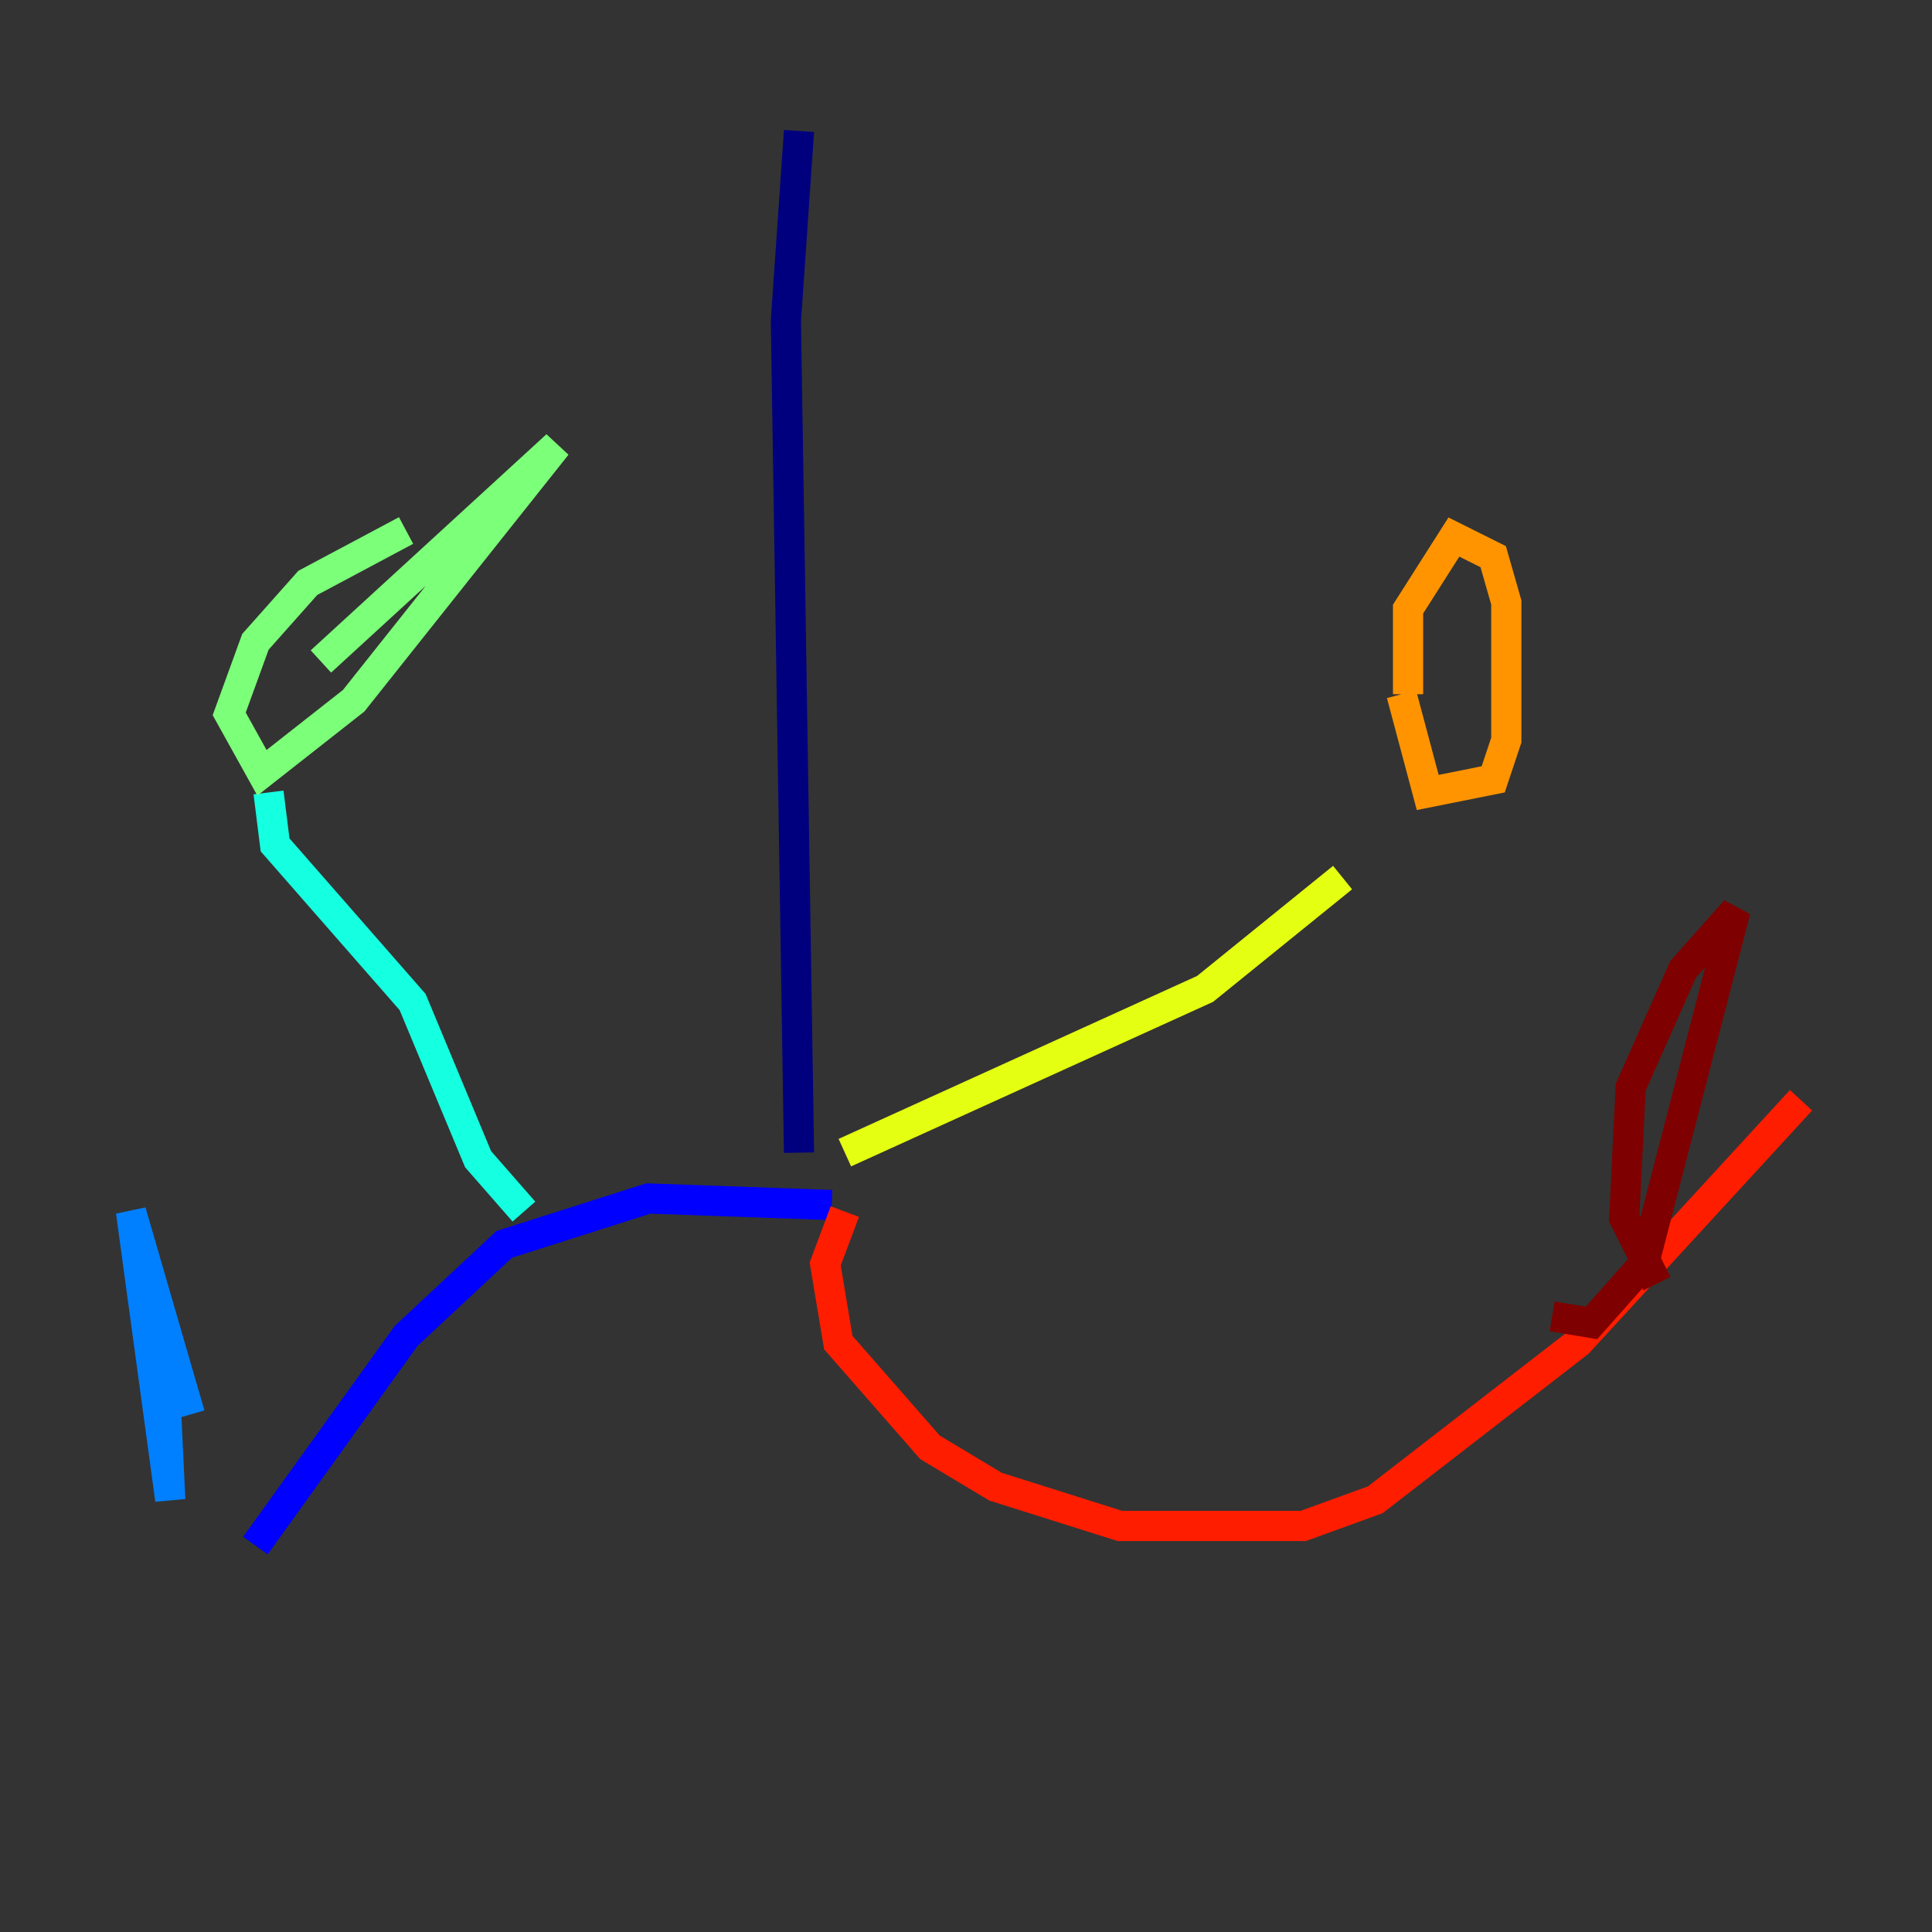 <?xml version="1.0" encoding="utf-8" ?>
<svg baseProfile="tiny" height="128" version="1.2" viewBox="0,0,128,128" width="128" xmlns="http://www.w3.org/2000/svg" xmlns:ev="http://www.w3.org/2001/xml-events" xmlns:xlink="http://www.w3.org/1999/xlink"><rect x="0" y="0" width="128" height="128" fill="#333333" stroke="none"/><defs /><polyline fill="none" points="52.936,8.678 52.068,21.261 52.936,76.366" stroke="#00007f" stroke-width="2" /><polyline fill="none" points="55.105,79.837 42.956,79.403 33.41,82.441 26.902,88.515 16.922,102.4" stroke="#0000ff" stroke-width="2" /><polyline fill="none" points="10.848,90.251 11.281,99.363 8.678,80.271 12.583,93.722" stroke="#0080ff" stroke-width="2" /><polyline fill="none" points="34.712,80.271 31.675,76.8 27.336,66.386 18.224,55.973 17.79,52.502" stroke="#15ffe1" stroke-width="2" /><polyline fill="none" points="21.261,43.824 36.881,29.505 23.43,46.427 17.356,51.2 15.186,47.295 16.922,42.522 20.393,38.617 26.902,35.146" stroke="#7cff79" stroke-width="2" /><polyline fill="none" points="55.973,76.366 79.837,65.519 88.949,58.142" stroke="#e4ff12" stroke-width="2" /><polyline fill="none" points="93.288,45.993 93.288,40.352 96.325,35.58 98.929,36.881 99.797,39.919 99.797,49.031 98.929,51.634 94.59,52.502 92.854,45.993" stroke="#ff9400" stroke-width="2" /><polyline fill="none" points="55.973,80.271 54.671,83.742 55.539,88.949 61.614,95.891 65.953,98.495 74.197,101.098 86.346,101.098 91.119,99.363 104.57,88.949 119.322,72.895" stroke="#ff1d00" stroke-width="2" /><polyline fill="none" points="109.776,85.044 107.607,80.705 108.041,72.027 111.512,64.217 114.983,60.312 108.909,83.742 105.437,87.647 102.834,87.214" stroke="#7f0000" stroke-width="2" /></svg>